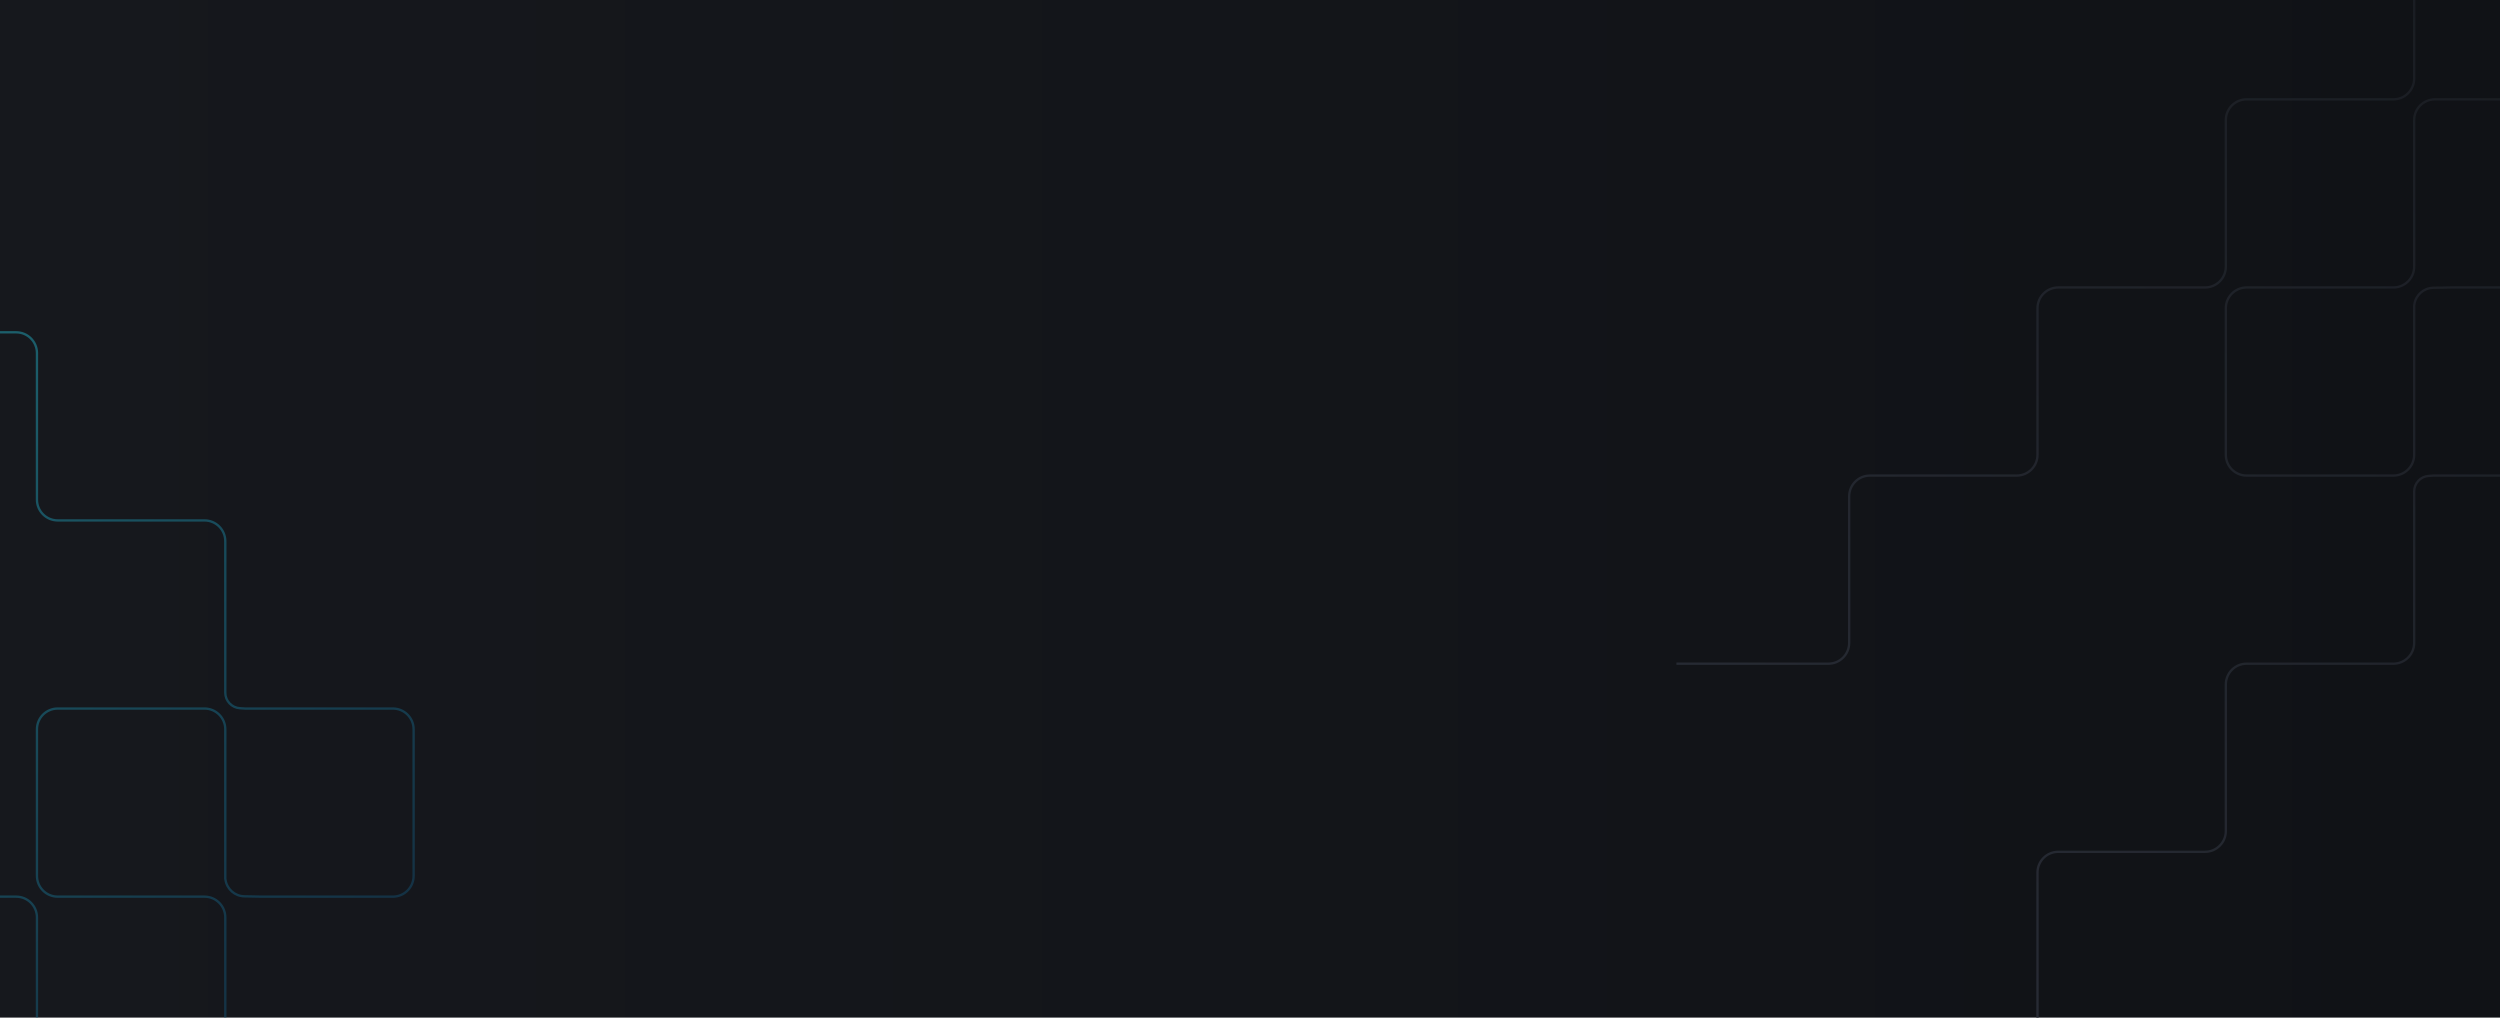 <svg width="932" height="380" viewBox="0 0 932 380" fill="none" xmlns="http://www.w3.org/2000/svg">
<g clip-path="url(#clip0_3133_7838)">
<rect width="932" height="379.35" fill="url(#paint0_linear_3133_7838)"/>
<path opacity="0.5" d="M83.987 468.729V412.142C83.987 407.868 80.518 404.403 76.24 404.403H21.525C17.246 404.403 13.778 400.939 13.778 396.665V342.012C13.778 337.738 10.309 334.274 6.03 334.274H-48.684C-52.963 334.274 -56.431 330.809 -56.431 326.535V271.882C-56.431 267.609 -59.9 264.144 -64.179 264.144H-118.894C-123.172 264.144 -126.641 260.679 -126.641 256.406V201.753C-126.641 197.479 -130.109 194.014 -134.388 194.014H-191.04M154.196 468.729V412.142C154.196 407.868 150.728 404.403 146.449 404.403H91.734C87.456 404.403 83.987 400.939 83.987 396.665V342.012C83.987 337.738 80.518 334.274 76.24 334.274H21.525C17.246 334.274 13.778 330.809 13.778 326.535V271.882C13.778 267.609 17.246 264.144 21.525 264.144H76.24C80.518 264.144 83.987 267.609 83.987 271.882V327.503L84.055 327.96C84.575 331.465 87.553 334.082 91.1 334.15L97.545 334.274H146.449C150.728 334.274 154.196 330.809 154.196 326.535V271.882C154.196 267.609 150.728 264.144 146.449 264.144H91.25L89.411 264.022C86.359 263.818 83.987 261.286 83.987 258.231V252.295M83.987 258.34V201.753C83.987 197.479 80.518 194.014 76.24 194.014H21.525C17.246 194.014 13.778 190.55 13.778 186.276V131.623C13.778 127.349 10.309 123.885 6.03 123.885H-48.684C-52.963 123.885 -56.431 120.42 -56.431 116.146V61.493C-56.431 57.22 -59.9 53.755 -64.179 53.755H-118.894C-123.172 53.755 -126.641 50.29 -126.641 46.017V-8.636C-126.641 -12.91 -130.109 -16.375 -134.388 -16.375H-191.04" stroke="url(#paint1_linear_3133_7838)" stroke-width="0.87"/>
<path d="M899.999 -27.291V29.296C899.999 33.57 896.53 37.035 892.252 37.035H837.537C833.258 37.035 829.79 40.499 829.79 44.773V99.426C829.79 103.7 826.321 107.164 822.042 107.164H767.328C763.049 107.164 759.58 110.629 759.58 114.903V169.555C759.58 173.829 756.112 177.294 751.833 177.294H697.118C692.84 177.294 689.371 180.759 689.371 185.032V239.685C689.371 243.959 685.903 247.424 681.624 247.424H624.972M970.208 -27.291V29.296C970.208 33.57 966.739 37.035 962.461 37.035H907.746C903.467 37.035 899.999 40.499 899.999 44.773V99.426C899.999 103.7 896.53 107.164 892.252 107.164H837.537C833.258 107.164 829.79 110.629 829.79 114.903V169.555C829.79 173.829 833.258 177.294 837.537 177.294H892.252C896.53 177.294 899.999 173.829 899.999 169.555V113.935L900.067 113.478C900.586 109.973 903.565 107.356 907.112 107.288L913.556 107.164H962.461C966.739 107.164 970.208 110.629 970.208 114.903V169.555C970.208 173.829 966.739 177.294 962.461 177.294H907.262L905.423 177.416C902.37 177.62 899.999 180.152 899.999 183.207V189.143M899.999 183.098V239.685C899.999 243.959 896.53 247.424 892.252 247.424H837.537C833.258 247.424 829.79 250.888 829.79 255.162V309.815C829.79 314.089 826.321 317.553 822.042 317.553H767.328C763.049 317.553 759.58 321.018 759.58 325.292V379.945C759.58 384.218 756.112 387.683 751.833 387.683H697.118C692.84 387.683 689.371 391.148 689.371 395.421V450.074C689.371 454.348 685.903 457.813 681.624 457.813H624.972" stroke="url(#paint2_linear_3133_7838)" stroke-width="0.87"/>
</g>
<defs>
<linearGradient id="paint0_linear_3133_7838" x1="0" y1="189.675" x2="932" y2="189.675" gradientUnits="userSpaceOnUse">
<stop stop-color="#16181D"/>
<stop offset="1" stop-color="#101216"/>
</linearGradient>
<linearGradient id="paint1_linear_3133_7838" x1="154.196" y1="468.729" x2="-182.83" y2="51.205" gradientUnits="userSpaceOnUse">
<stop stop-color="#0D284C"/>
<stop offset="0.938" stop-color="#29D6E6"/>
</linearGradient>
<linearGradient id="paint2_linear_3133_7838" x1="970.208" y1="-27.291" x2="633.182" y2="390.233" gradientUnits="userSpaceOnUse">
<stop stop-color="#181B20"/>
<stop offset="1" stop-color="#2A2E38"/>
</linearGradient>
<clipPath id="clip0_3133_7838">
<rect width="932" height="379.35" fill="white"/>
</clipPath>
</defs>
</svg>